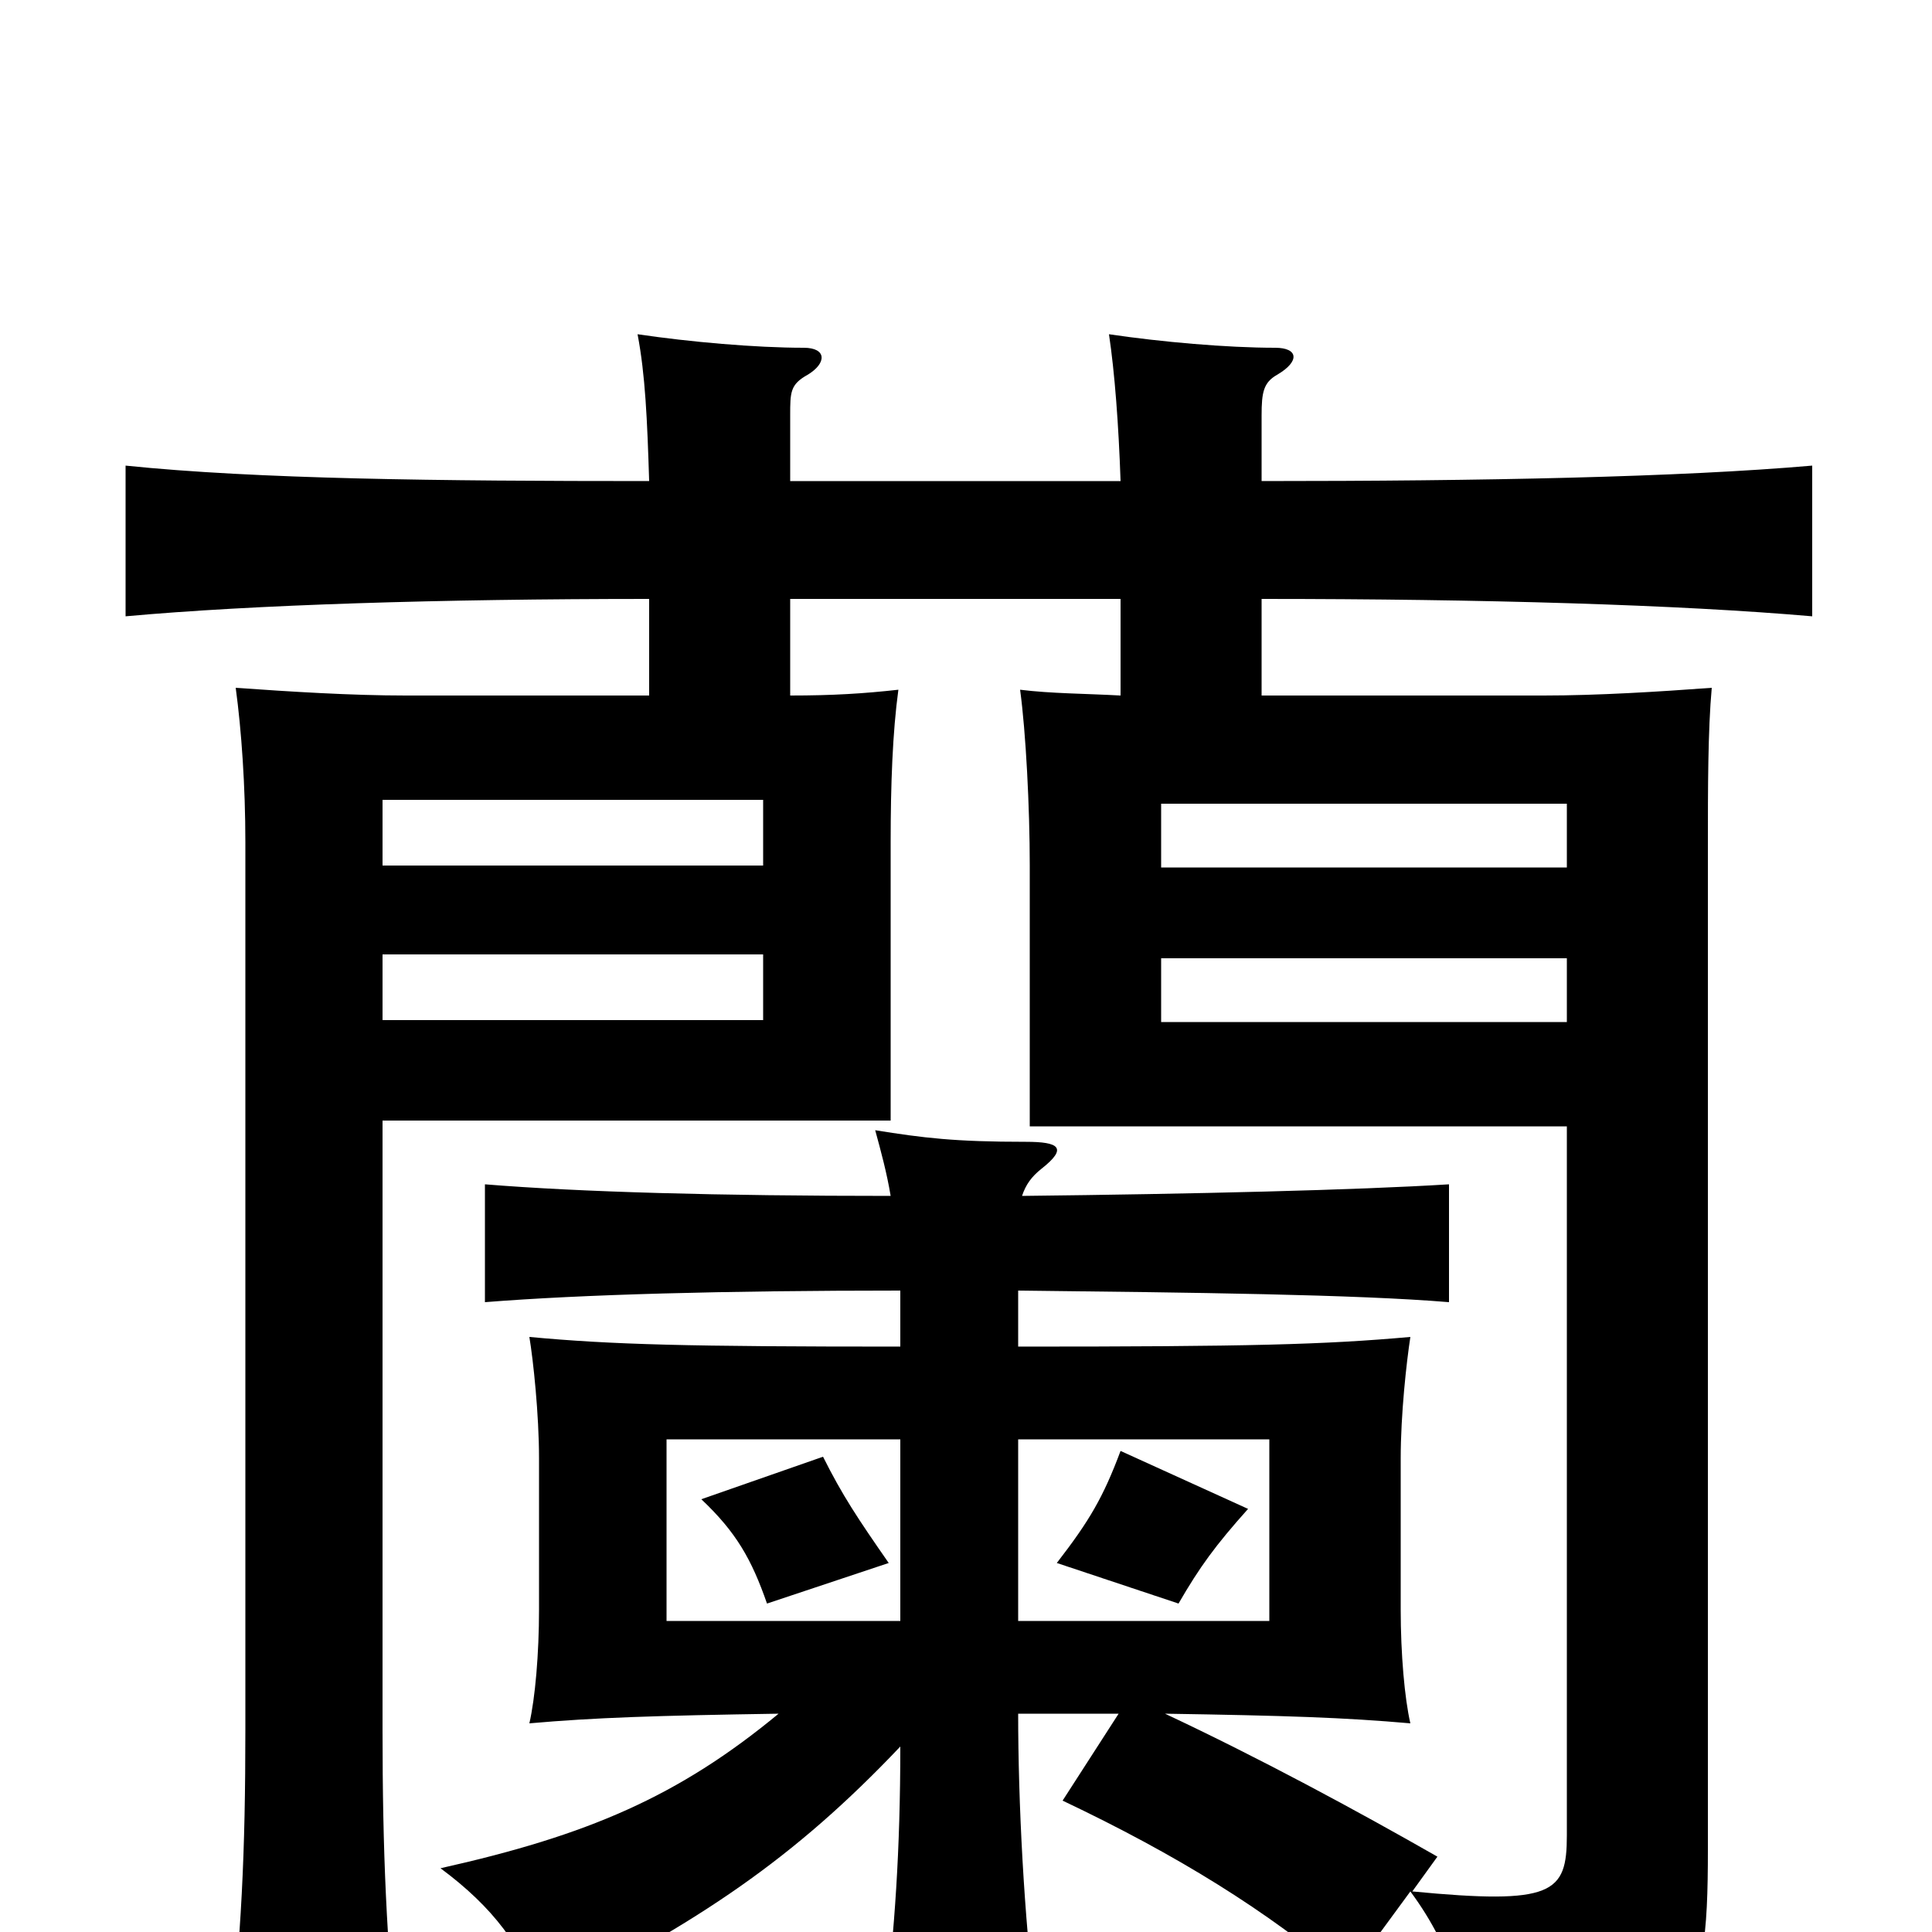 <svg xmlns="http://www.w3.org/2000/svg" viewBox="0 -1000 1000 1000">
	<path fill="#000000" d="M938 -759C869 -753 768 -751 653 -751V-785C653 -797 654 -802 661 -806C673 -813 672 -820 660 -820C635 -820 601 -823 574 -827C577 -807 579 -780 580 -751H409V-785C409 -797 409 -801 418 -806C428 -812 428 -820 416 -820C391 -820 357 -823 330 -827C334 -806 335 -783 336 -751C227 -751 133 -752 65 -759V-681C131 -687 228 -690 336 -690V-640H210C182 -640 150 -642 122 -644C125 -622 127 -593 127 -564V-105C127 -41 125 2 118 64H206C200 4 198 -41 198 -105V-420H461V-564C461 -594 462 -621 465 -643C447 -641 431 -640 409 -640V-690H580V-640C562 -641 544 -641 528 -643C531 -621 533 -582 533 -552V-417H811V-50C811 -20 804 -14 731 -21L744 -39C702 -63 652 -90 603 -113C666 -112 696 -111 730 -108C727 -121 725 -144 725 -167V-245C725 -268 728 -295 730 -308C685 -304 647 -303 527 -303V-332C617 -331 702 -330 750 -326V-387C702 -384 618 -382 529 -381C531 -387 534 -391 539 -395C553 -406 548 -409 531 -409C494 -409 478 -411 453 -415C456 -404 459 -393 461 -381C372 -381 300 -383 251 -387V-326C301 -330 375 -332 466 -332V-303C356 -303 317 -304 274 -308C276 -296 279 -268 279 -245V-167C279 -144 277 -121 274 -108C308 -111 339 -112 403 -113C351 -70 304 -50 228 -33C255 -13 271 8 280 36C362 -5 411 -38 466 -96C466 -42 463 0 458 40H536C530 -8 527 -67 527 -113H579L550 -68C609 -40 656 -11 697 24L730 -21C753 10 761 42 758 70C876 60 884 46 884 -43V-562C884 -592 884 -622 886 -644C859 -642 827 -640 799 -640H653V-690C768 -690 869 -687 938 -681ZM395 -552H198V-586H395ZM811 -584V-551H601V-584ZM395 -472H198V-506H395ZM811 -471H601V-504H811ZM466 -161H345V-255H466ZM527 -161V-255H657V-161ZM610 -170C621 -189 629 -200 646 -219L580 -249C571 -225 564 -213 547 -191ZM460 -191C444 -214 436 -226 426 -246L363 -224C381 -207 389 -193 397 -170Z"/>
</svg>